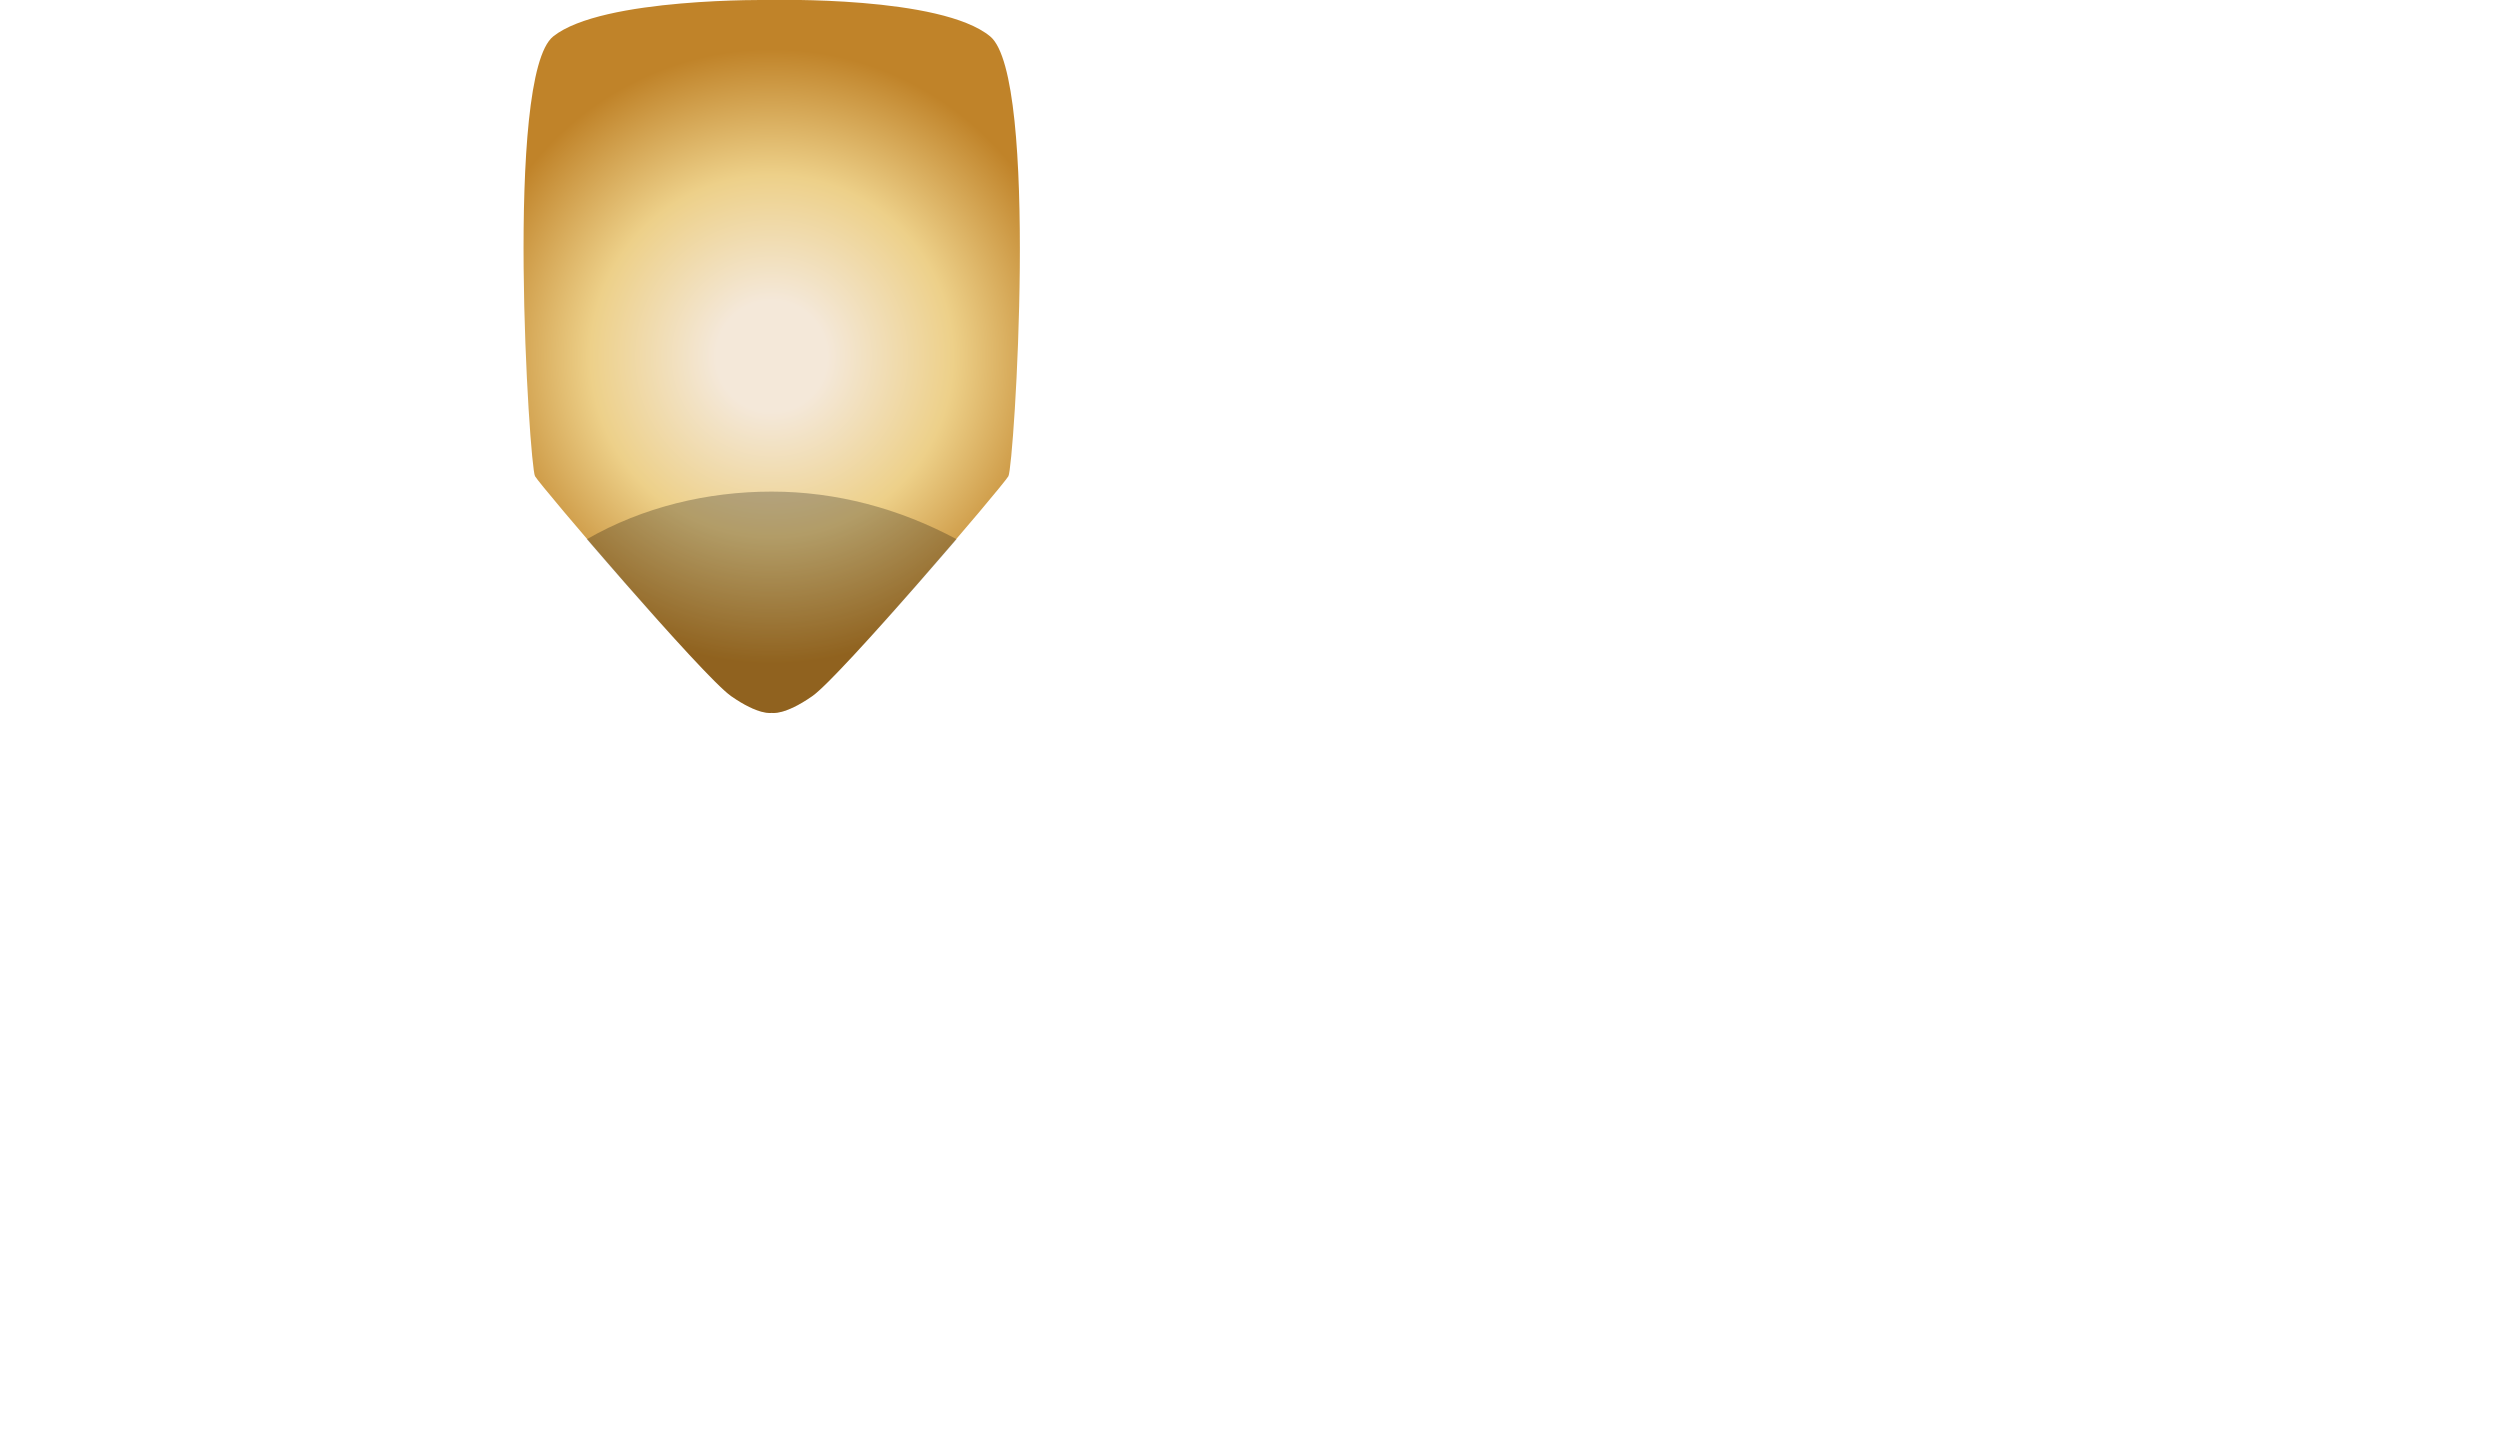 <?xml version="1.0" encoding="utf-8"?>
<!-- Generator: Adobe Illustrator 27.4.1, SVG Export Plug-In . SVG Version: 6.00 Build 0)  -->
<svg version="1.1" id="Layer_1" xmlns="http://www.w3.org/2000/svg" xmlns:xlink="http://www.w3.org/1999/xlink" x="0px" y="0px"
	 viewBox="0 0 178.5 103.9" style="enable-background:new 0 0 178.5 103.9;" xml:space="preserve">
<style type="text/css">
	.st0{fill:url(#SVGID_1_);}
	.st1{opacity:0.25;enable-background:new    ;}
</style>
<g>
	<g>
		
			<radialGradient id="SVGID_1_" cx="55.1" cy="80.549" r="21.933" gradientTransform="matrix(1 0 0 -1 0 106)" gradientUnits="userSpaceOnUse">
			<stop  offset="0.18" style="stop-color:#F4E8D9"/>
			<stop  offset="0.59" style="stop-color:#EDD089"/>
			<stop  offset="1" style="stop-color:#C08329"/>
		</radialGradient>
		<path class="st0" d="M52.2,49.7c2,1.4,2.9,1.2,2.9,1.2s0.9,0.2,2.9-1.2s13.6-15,14-15.7s2.2-28.5-1.3-31.4S55.1,0,55.1,0
			S43-0.2,39.5,2.6S37.8,33.3,38.2,34S50.2,48.3,52.2,49.7z"/>
		<path class="st1" d="M52.2,49.7c2,1.4,2.9,1.2,2.9,1.2s0.9,0.2,2.9-1.2c1.3-0.9,6.6-6.9,10.3-11.2c-4.1-2.2-8.6-3.4-13.2-3.4
			s-9.2,1.1-13.2,3.4C45.6,42.8,50.9,48.8,52.2,49.7z"/>
	</g>
</g>
</svg>
